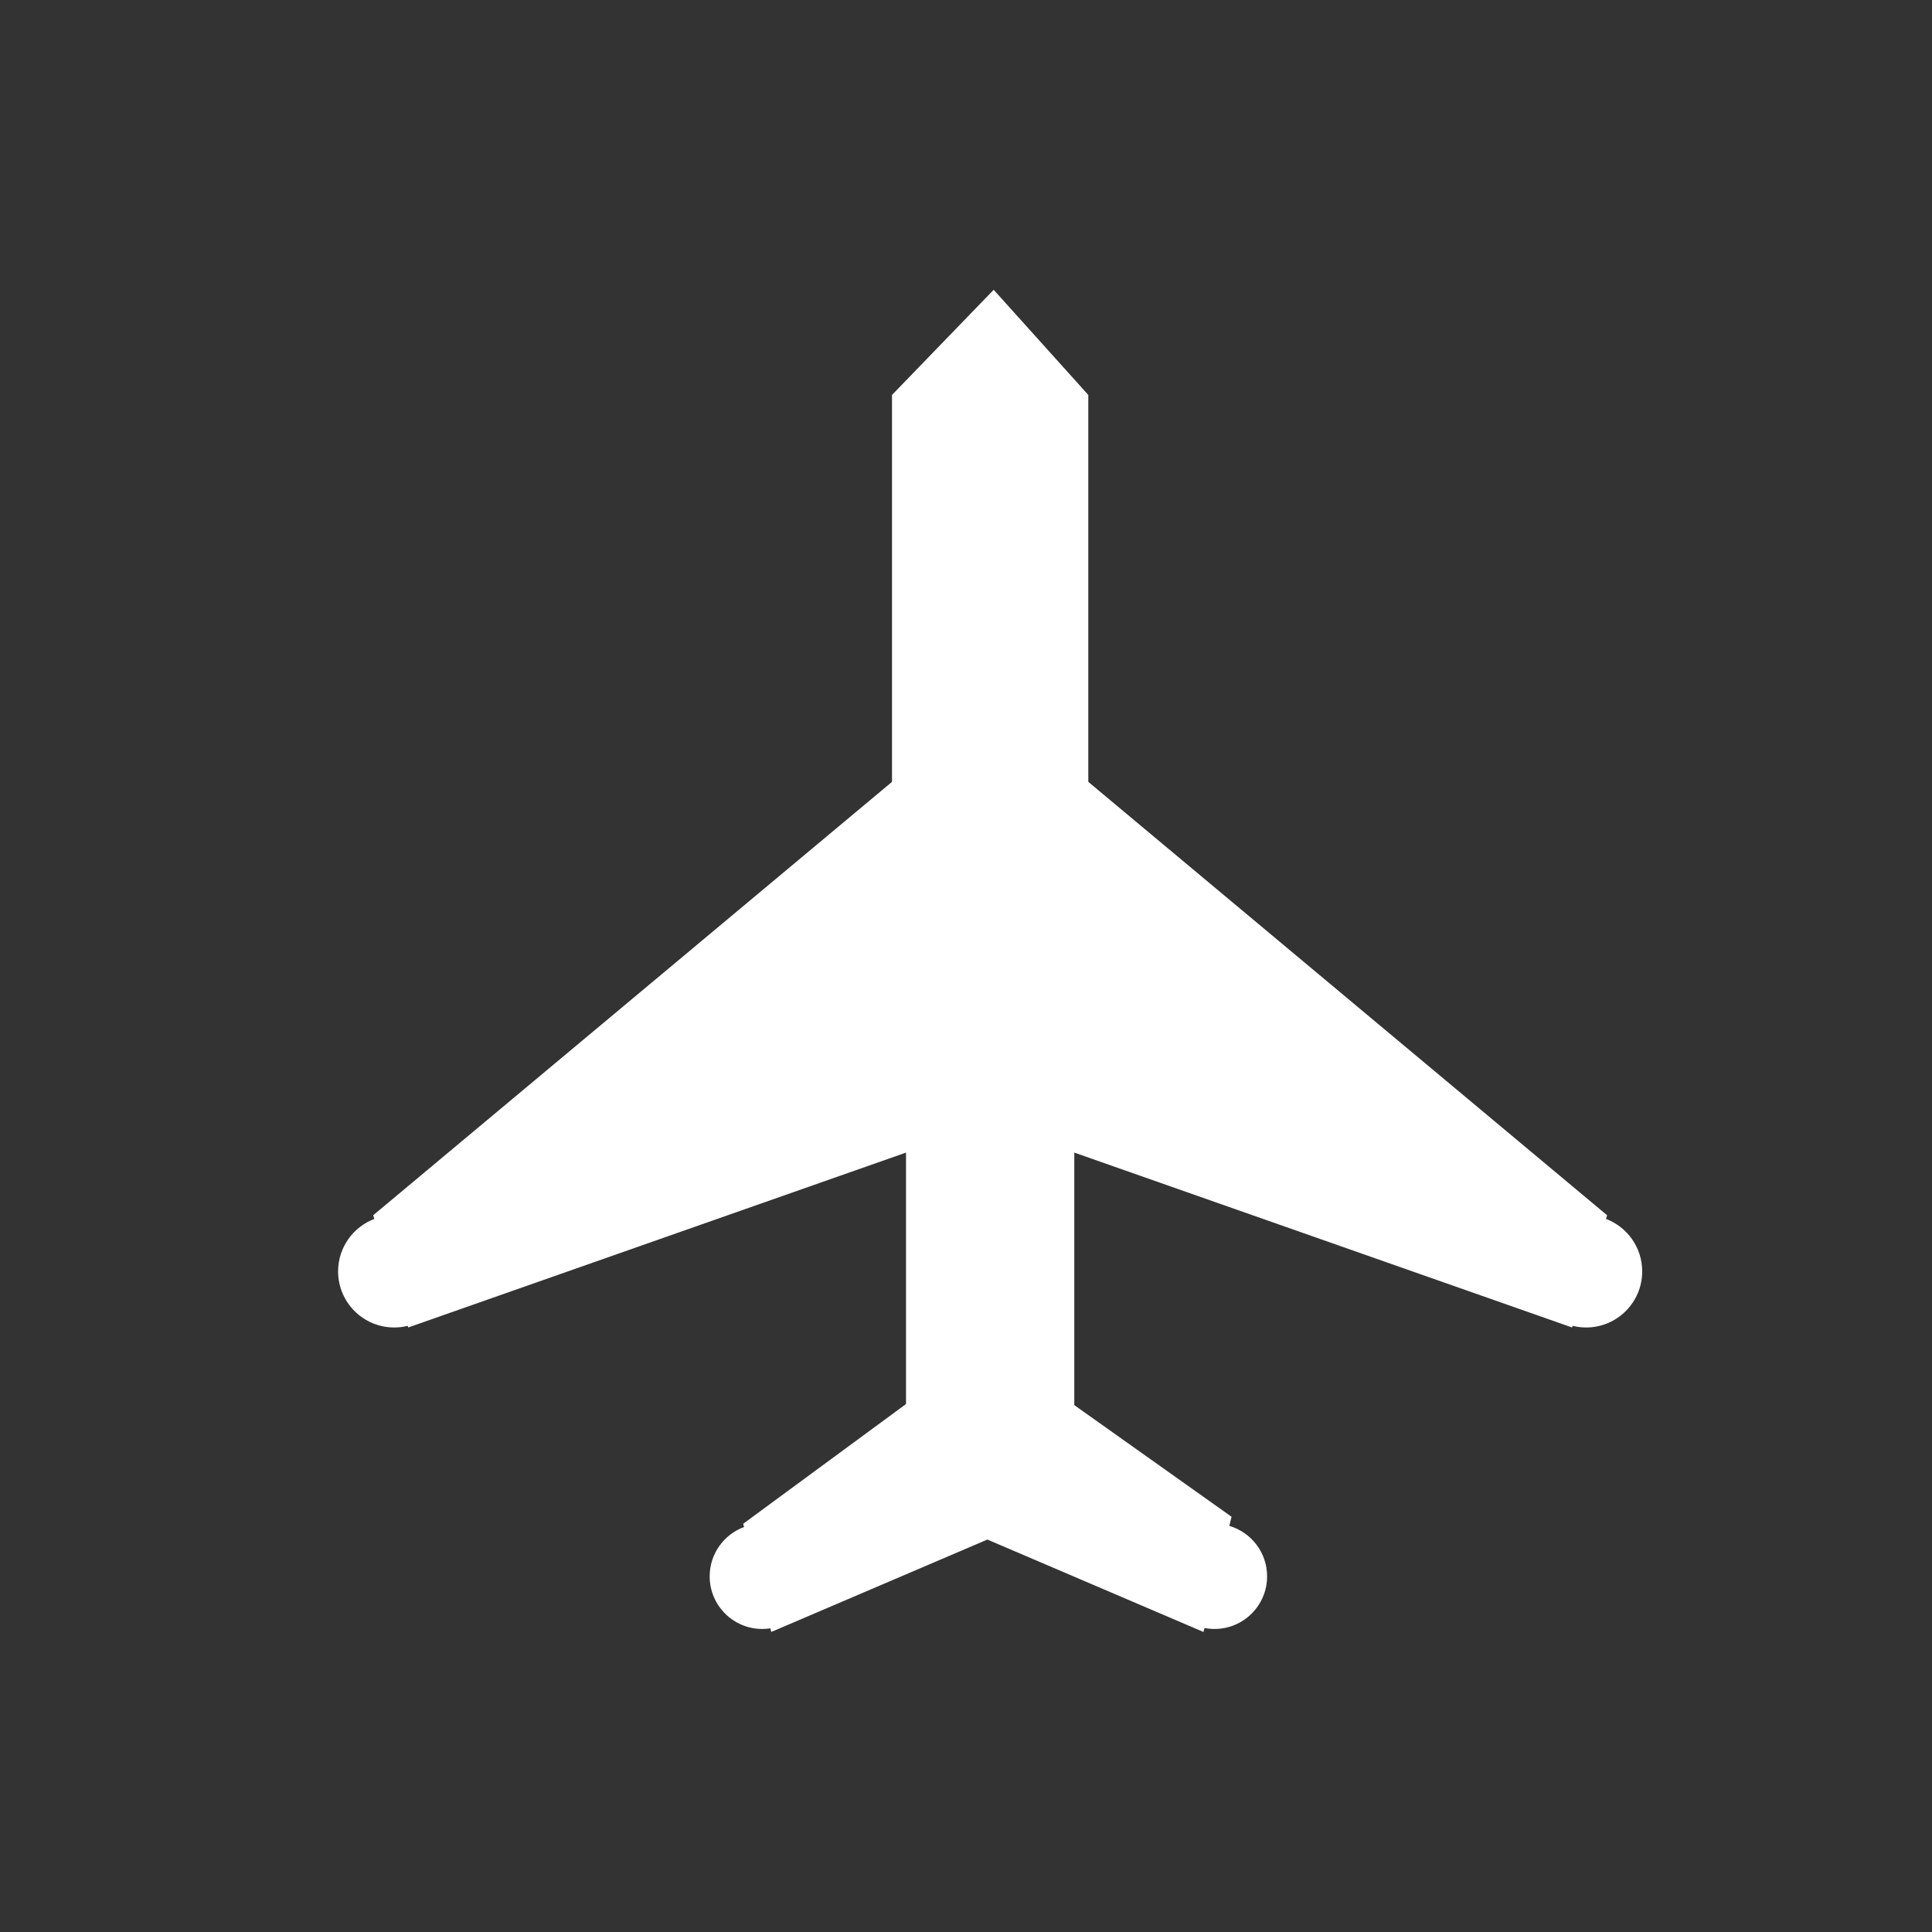 <?xml version="1.0" encoding="UTF-8" standalone="no"?>
<svg width="40px" height="40px" viewBox="0 0 40 40" version="1.1" xmlns="http://www.w3.org/2000/svg" xmlns:xlink="http://www.w3.org/1999/xlink">
    <rect x="0" y="0" width="40" height="40" fill="#333333" stroke="none"/>
    <g id="Page-1" stroke="none" stroke-width="1" fill="none" fill-rule="evenodd">
        <g id="away-state-new" fill="#FFFFFF">
            <g id="away-state" transform="translate(7, 6)">
                <g id="Group" transform="translate(0, -0)">
                    <path d="M11.758,17.419 L11.468,15.968 L11.468,2.177 L13.573,0 L15.532,2.177 L15.532,15.968 L15.242,17.419 L15.242,23.443 C15.242,24.566 14.33,25.476 13.5,25.476 L15.242,25.476 C14.28,25.476 12.588,25.476 11.758,25.476 L13.5,25.476 C12.538,25.476 11.758,24.567 11.758,23.443 L11.758,17.419 Z" id="Rectangle"></path>
                    <path d="M26.251,19.236 C26.689,19.403 27,19.826 27,20.323 C27,20.964 26.48,21.484 25.839,21.484 C25.742,21.484 25.649,21.472 25.559,21.45 L25.548,21.484 L14.806,17.71 L14.806,9.581 L26.274,19.161 L26.251,19.236 Z" id="wing"></path>
                    <path d="M11.444,19.236 C11.882,19.403 12.194,19.826 12.194,20.323 C12.194,20.964 11.674,21.484 11.032,21.484 C10.936,21.484 10.842,21.472 10.753,21.45 L10.742,21.484 L0,17.71 L0,9.581 L11.468,19.161 L11.444,19.236 Z" id="wing" transform="translate(6.097, 15.532) scale(-1, 1) translate(-6.097, -15.532) "></path>
                    <path d="M13.835,25.615 C14.251,25.769 14.547,26.168 14.547,26.637 C14.547,27.238 14.06,27.726 13.459,27.726 C13.402,27.726 13.346,27.721 13.291,27.713 L13.272,27.788 L7.694,25.403 L8.129,21.339 L13.853,25.548 L13.835,25.615 Z" id="tail" transform="translate(11.12, 24.563) scale(-1, 1) translate(-11.12, -24.563) "></path>
                    <path d="M18.452,25.592 C18.904,25.725 19.234,26.142 19.234,26.637 C19.234,27.238 18.746,27.726 18.145,27.726 C18.074,27.726 18.004,27.719 17.937,27.706 L17.917,27.788 L12.339,25.403 L12.774,21.339 L18.498,25.403 L18.452,25.592 Z" id="tail"></path>
                </g>
            </g>
        </g>
    </g>
</svg>
